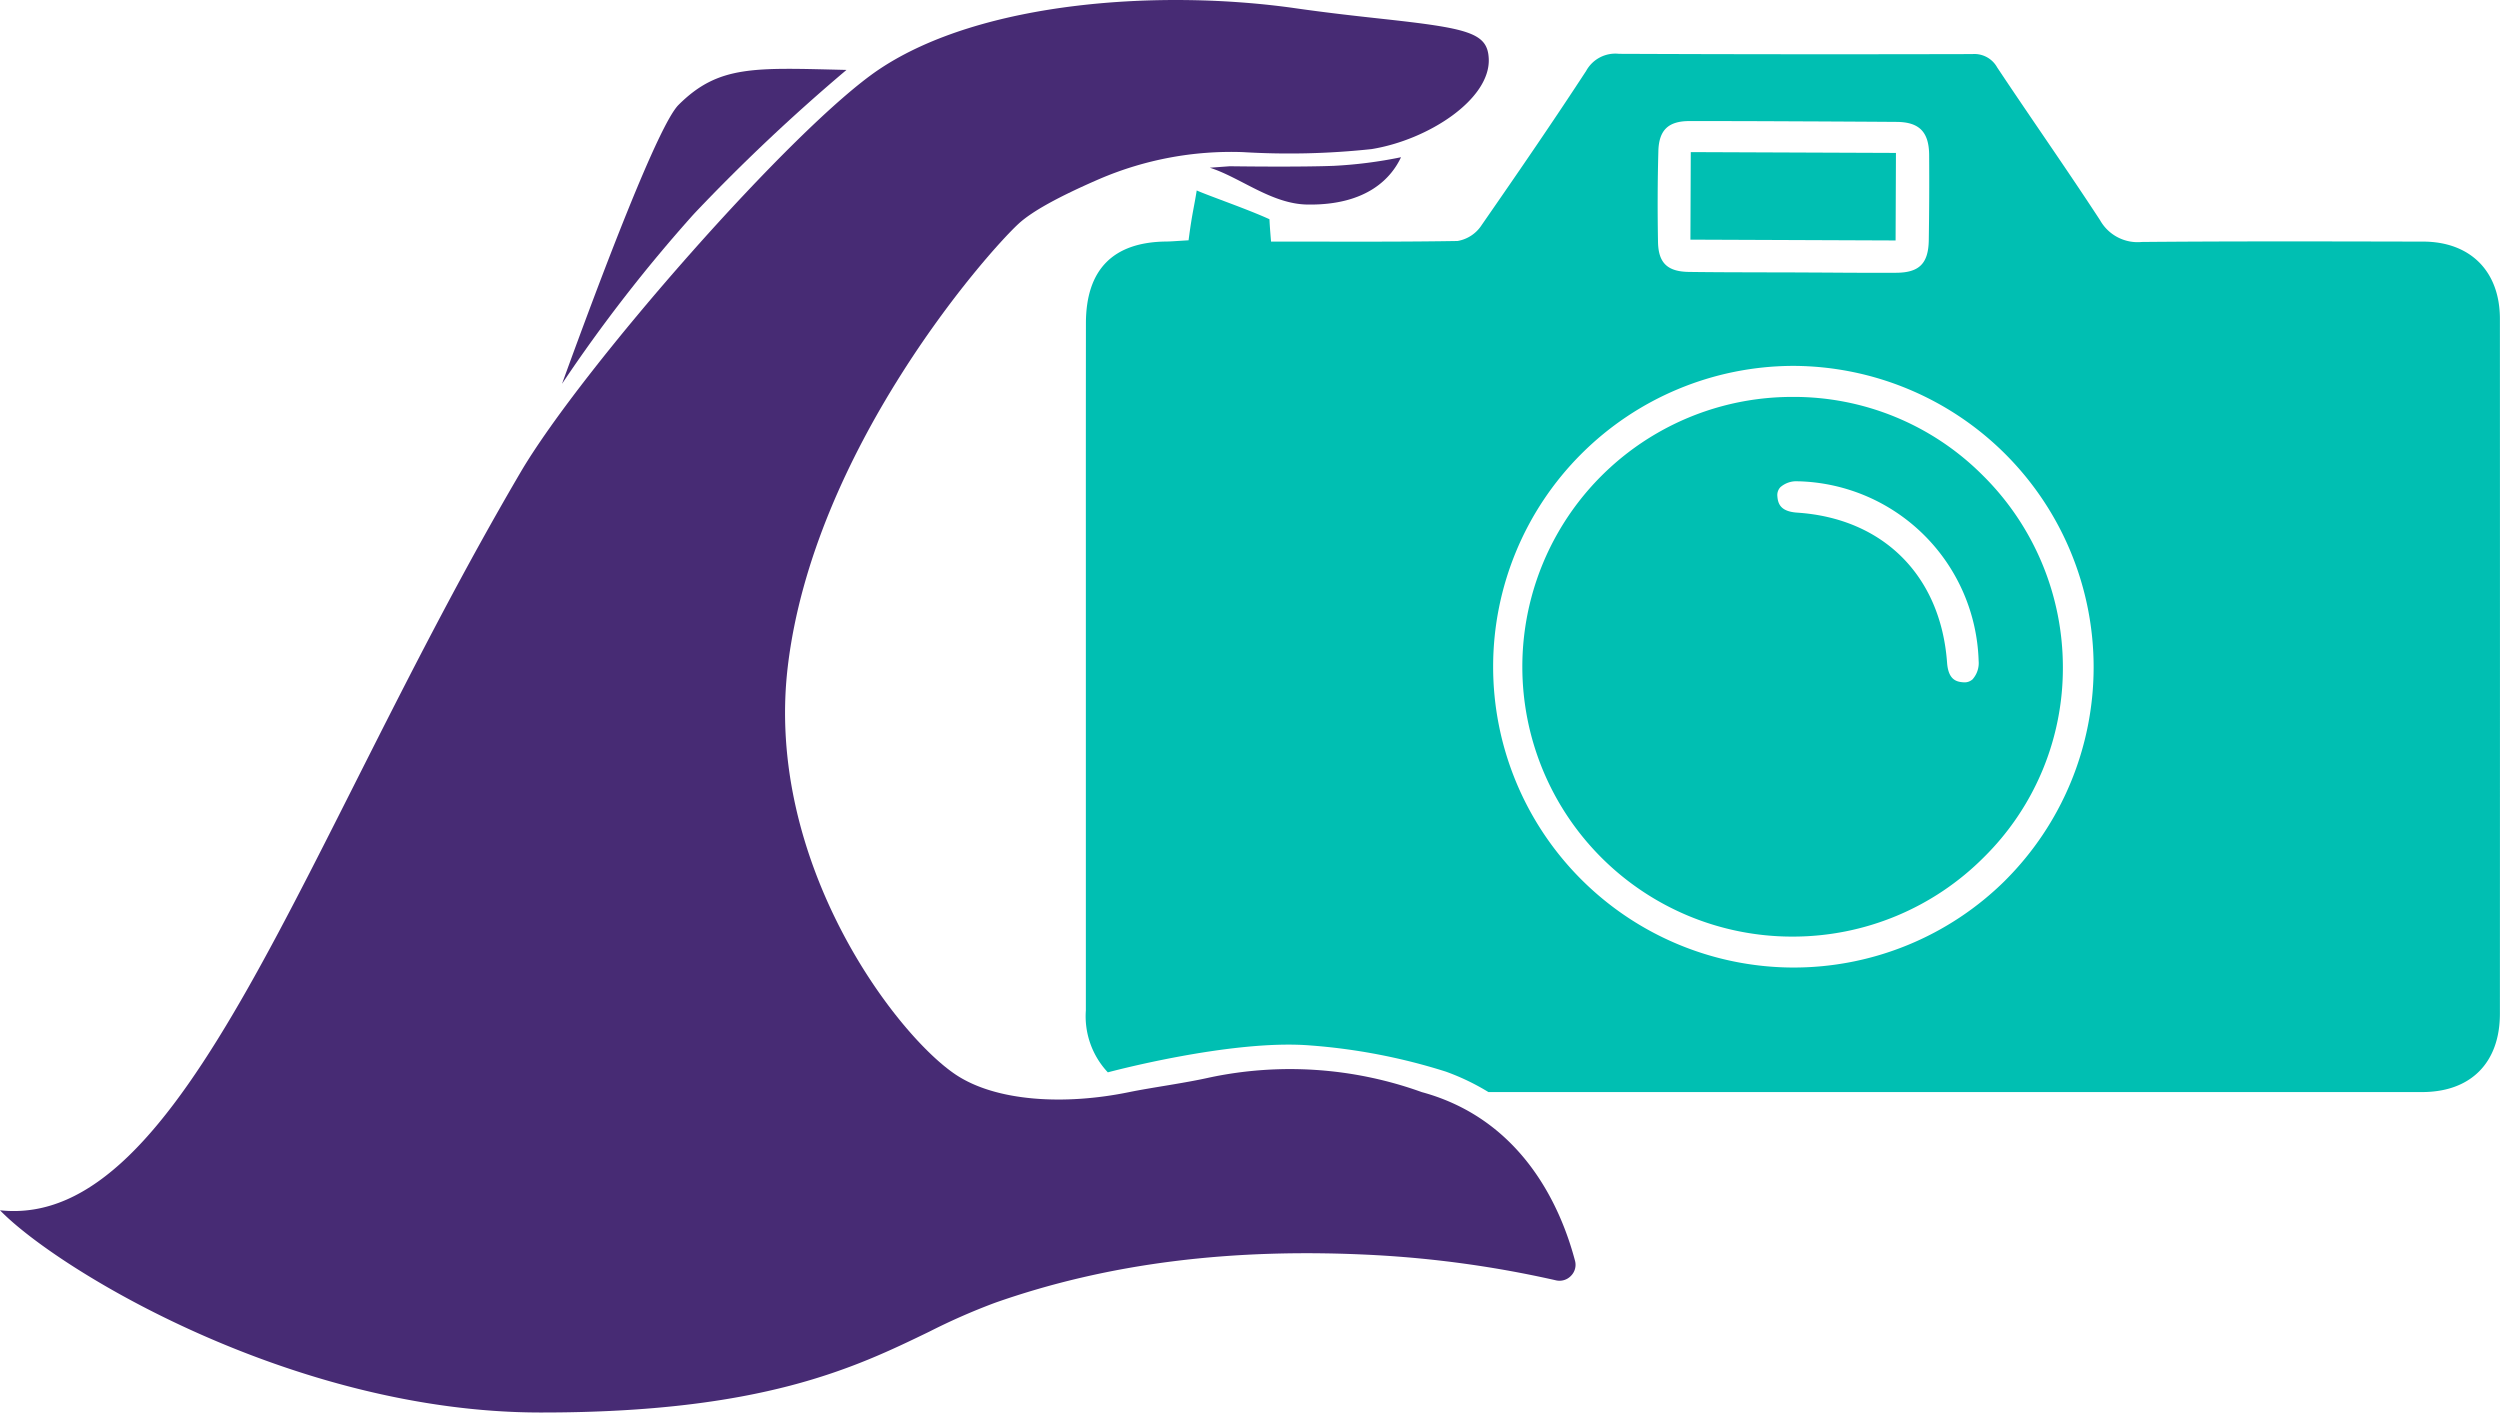 <svg xmlns="http://www.w3.org/2000/svg" width="232.109" height="131.142" viewBox="0 0 232.109 131.142">
  <g id="Grupo_1388" data-name="Grupo 1388" transform="translate(-1914.758 -447.116)">
    <path id="Trazado_41" data-name="Trazado 41" d="M805.093,403.561a1.469,1.469,0,0,1-1.411.421,100.682,100.682,0,0,0-16.843-2.343c-13.242-.7-24.766.753-35.235,4.433a58.811,58.811,0,0,0-6.089,2.676c-6.906,3.346-15.495,7.508-35.96,7.508h-.2c-22.995-.029-44.792-13.28-50.125-18.775,17.169,1.866,27.966-33.774,48.322-68.5,5.667-9.667,25.375-32.134,33.332-37.449,9.517-6.356,26.249-7.419,38.616-5.653,3.084.441,5.716.728,8.037.982,8.07.883,9.81,1.3,9.916,3.706.163,3.765-5.608,7.535-10.877,8.389a71.539,71.539,0,0,1-11.951.281,31,31,0,0,0-13.289,2.482c-3.846,1.667-6.317,3.036-7.556,4.186-3.1,2.877-19.043,21.084-21.41,41.115-2.14,18.127,10.011,34.155,15.61,37.877,3.762,2.5,10.117,2.842,16.083,1.614,2.057-.423,5.214-.843,7.5-1.364a36.066,36.066,0,0,1,19.672,1.362c9.4,2.557,12.935,10.773,14.224,15.647a1.447,1.447,0,0,1-.368,1.406" transform="translate(1255.526 162.002)" fill="#472b74"/>
    <path id="Trazado_42" data-name="Trazado 42" d="M737.828,291.606c-8.561-.2-11.862-.481-15.6,3.248-1.874,1.873-7.131,15.742-10.816,25.894a141.66,141.66,0,0,1,12.237-15.763,175.144,175.144,0,0,1,14.174-13.379" transform="translate(1255.526 162.002)" fill="#472b74"/>
    <path id="Trazado_43" data-name="Trazado 43" d="M783.045,300.512c-2.667.1-6.946.072-9.641.038l-1.85.135c2.835.9,5.729,3.369,9.053,3.42,5.656.087,7.852-2.58,8.7-4.393a41.253,41.253,0,0,1-6.259.8" transform="translate(1255.526 162.002)" fill="#472b74"/>
    <path id="Trazado_44" data-name="Trazado 44" d="M825.607,321.965a25.053,25.053,0,0,0,.034,50.106h.05a25.026,25.026,0,0,0,17.728-7.364,24.662,24.662,0,0,0,7.338-17.638,25.072,25.072,0,0,0-7.469-17.851,24.755,24.755,0,0,0-17.681-7.253m16.8,26.188a1.109,1.109,0,0,1-.871.31c-.73-.041-1.42-.291-1.532-1.837-.587-8.048-5.911-13.38-13.9-13.916-1.535-.1-1.8-.793-1.855-1.522a1.065,1.065,0,0,1,.282-.844,2.25,2.25,0,0,1,1.632-.544h.073a17.194,17.194,0,0,1,16.7,16.675,2.273,2.273,0,0,1-.536,1.677" transform="translate(1255.526 162.002)" fill="#00bfb2"/>
    <rect id="Rectángulo_83" data-name="Rectángulo 83" width="8.127" height="19.049" transform="matrix(0.004, -1, 1, 0.004, 2071.703, 469.365)" fill="#00bfb2"/>
    <path id="Trazado_45" data-name="Trazado 45" d="M884.2,307.546l-2.986-.006c-7.583-.015-15.427-.03-23.138.04a4,4,0,0,1-3.867-2.022c-1.769-2.71-3.624-5.432-5.417-8.065-1.387-2.036-2.774-4.072-4.138-6.124a2.414,2.414,0,0,0-2.3-1.234h-.011c-12.009.029-22.739.019-32.8-.024a3.088,3.088,0,0,0-3.046,1.585c-3,4.595-6.052,9.05-9.709,14.324a3.328,3.328,0,0,1-2.236,1.469c-4.27.071-8.46.065-12.9.058l-4.411,0s-.136-1.582-.146-2.078c-2.009-.922-5.543-2.14-6.756-2.671-.264,1.654-.405,2.039-.689,4.126l-.068.5-.977.06c-.361.025-.73.05-1.1.055-4.94.052-7.447,2.607-7.452,7.593q-.009,10.491-.006,20.983l0,42.811a7.6,7.6,0,0,0,2.042,5.75l.015-.006s11.375-3.063,18.687-2.5a55.224,55.224,0,0,1,12.672,2.435,21.483,21.483,0,0,1,3.959,1.9q43.341,0,86.682,0c4.524,0,7.225-2.719,7.228-7.27q.011-32.258,0-64.516c0-4.418-2.738-7.167-7.14-7.174M813.2,299.154c.052-1.962.917-2.8,2.891-2.8q4.893,0,9.784.025,4.727.02,9.452.053c2.1.015,3,.935,3.014,3.077q.028,3.949-.034,7.9c-.034,2.171-.885,3.021-3.033,3.03-2.17.01-4.338,0-6.509-.017l-3.015-.015-2.789-.006c-2.3-.005-4.609-.009-6.915-.04-2.01-.027-2.844-.835-2.879-2.786-.052-2.858-.041-5.692.033-8.423m32.21,67.7a27.9,27.9,0,0,1-19.771,8.091h-.058a27.93,27.93,0,0,1,.1-55.859h.026a27.975,27.975,0,0,1,19.7,47.768" transform="translate(1255.526 162.002)" fill="#00bfb2"/>
  </g>
</svg>
